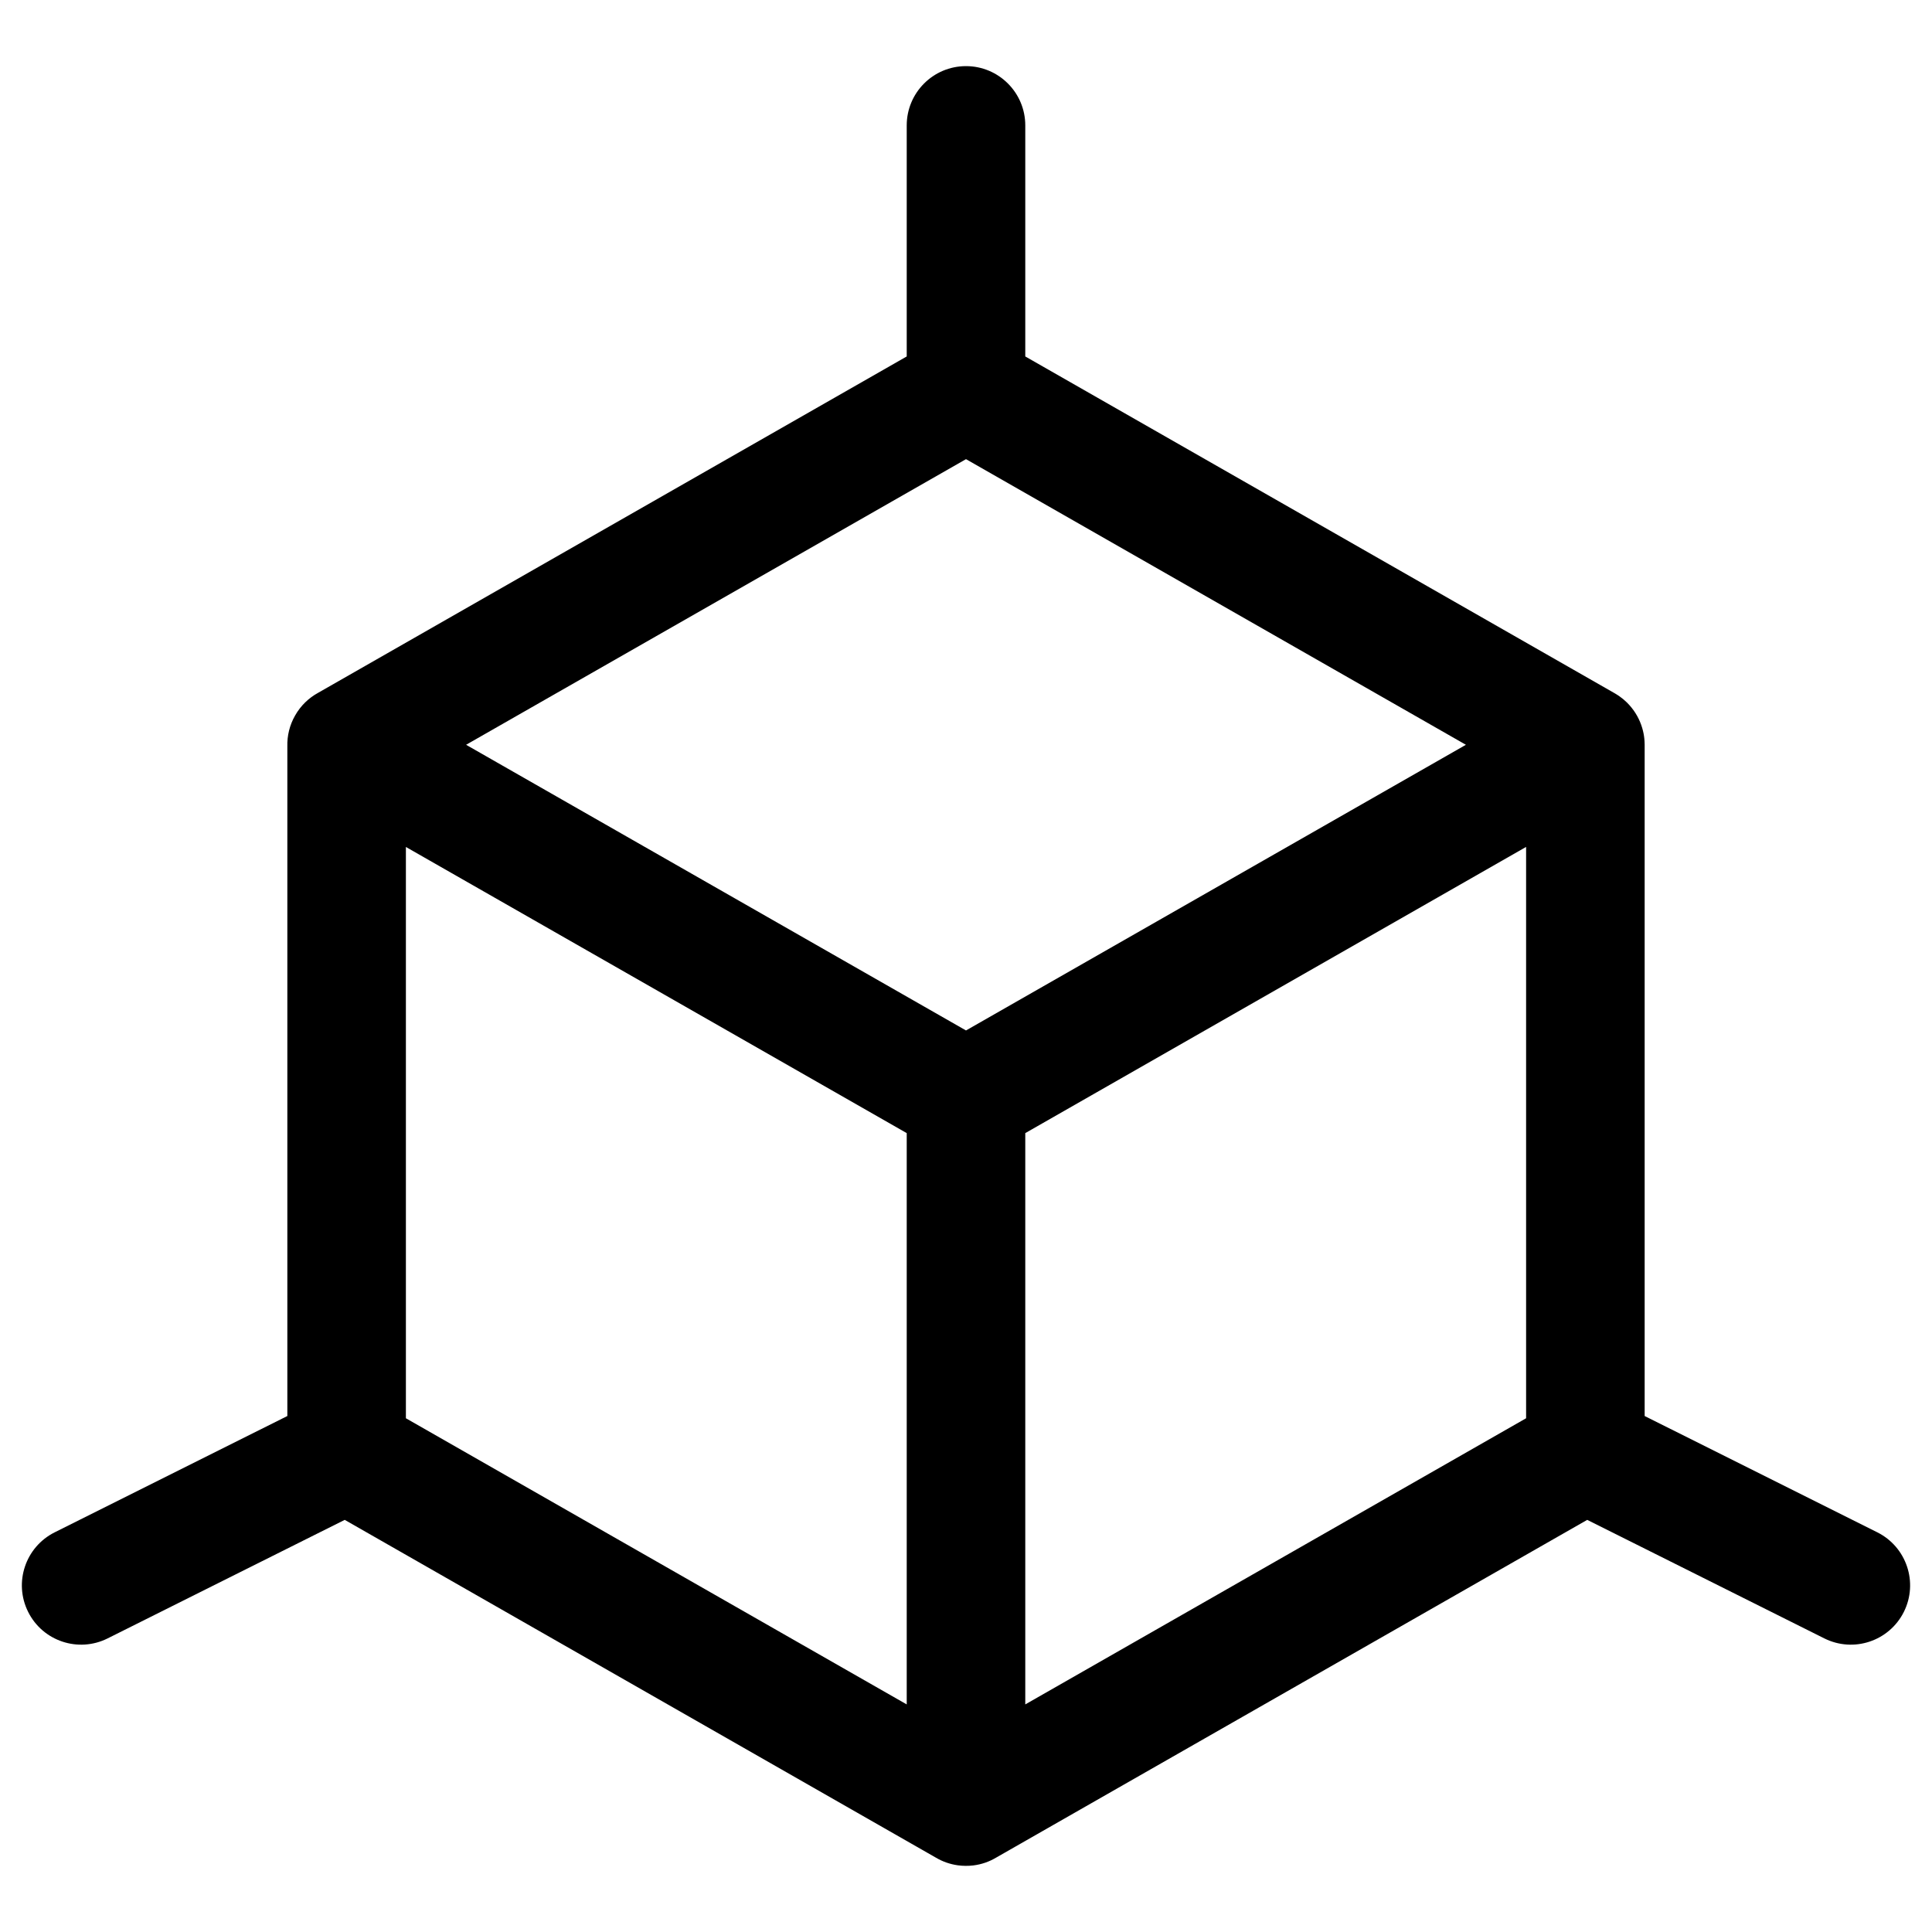 <svg width="44" height="44" viewBox="0 0 44 44" fill="none" xmlns="http://www.w3.org/2000/svg">
<path fill-rule="evenodd" clip-rule="evenodd" d="M22 1.506C22.745 1.506 23.35 2.111 23.35 2.856V8.118L36.776 15.79C36.79 15.798 36.803 15.806 36.817 15.815C36.836 15.826 36.855 15.839 36.873 15.851C36.937 15.895 36.997 15.945 37.053 16C37.071 16.018 37.089 16.037 37.107 16.057C37.243 16.207 37.344 16.387 37.401 16.582C37.407 16.603 37.413 16.624 37.418 16.645C37.437 16.723 37.449 16.802 37.453 16.88C37.454 16.895 37.455 16.911 37.455 16.926C37.456 16.938 37.456 16.95 37.456 16.962C37.456 16.962 37.456 16.962 37.456 16.962V32.249L42.755 34.898C43.422 35.232 43.692 36.043 43.359 36.71C43.025 37.377 42.214 37.647 41.547 37.313L36.148 34.614L22.686 42.306C22.53 42.399 22.354 42.461 22.166 42.484C22.049 42.498 21.93 42.497 21.813 42.481C21.635 42.456 21.468 42.397 21.32 42.31L7.851 34.614L2.452 37.313C1.785 37.647 0.974 37.377 0.641 36.71C0.307 36.043 0.578 35.232 1.245 34.898L6.544 32.249V16.997C6.538 16.759 6.594 16.515 6.722 16.293C6.85 16.068 7.033 15.895 7.244 15.779L20.65 8.118V2.856C20.65 2.111 21.254 1.506 22 1.506ZM9.244 19.289V32.3L20.65 38.817V25.806L9.244 19.289ZM23.35 38.817V25.806L34.756 19.288V32.3L23.35 38.817ZM33.385 16.962L22 23.468L10.615 16.962L22 10.457L33.385 16.962Z" fill="black"/>
</svg>
